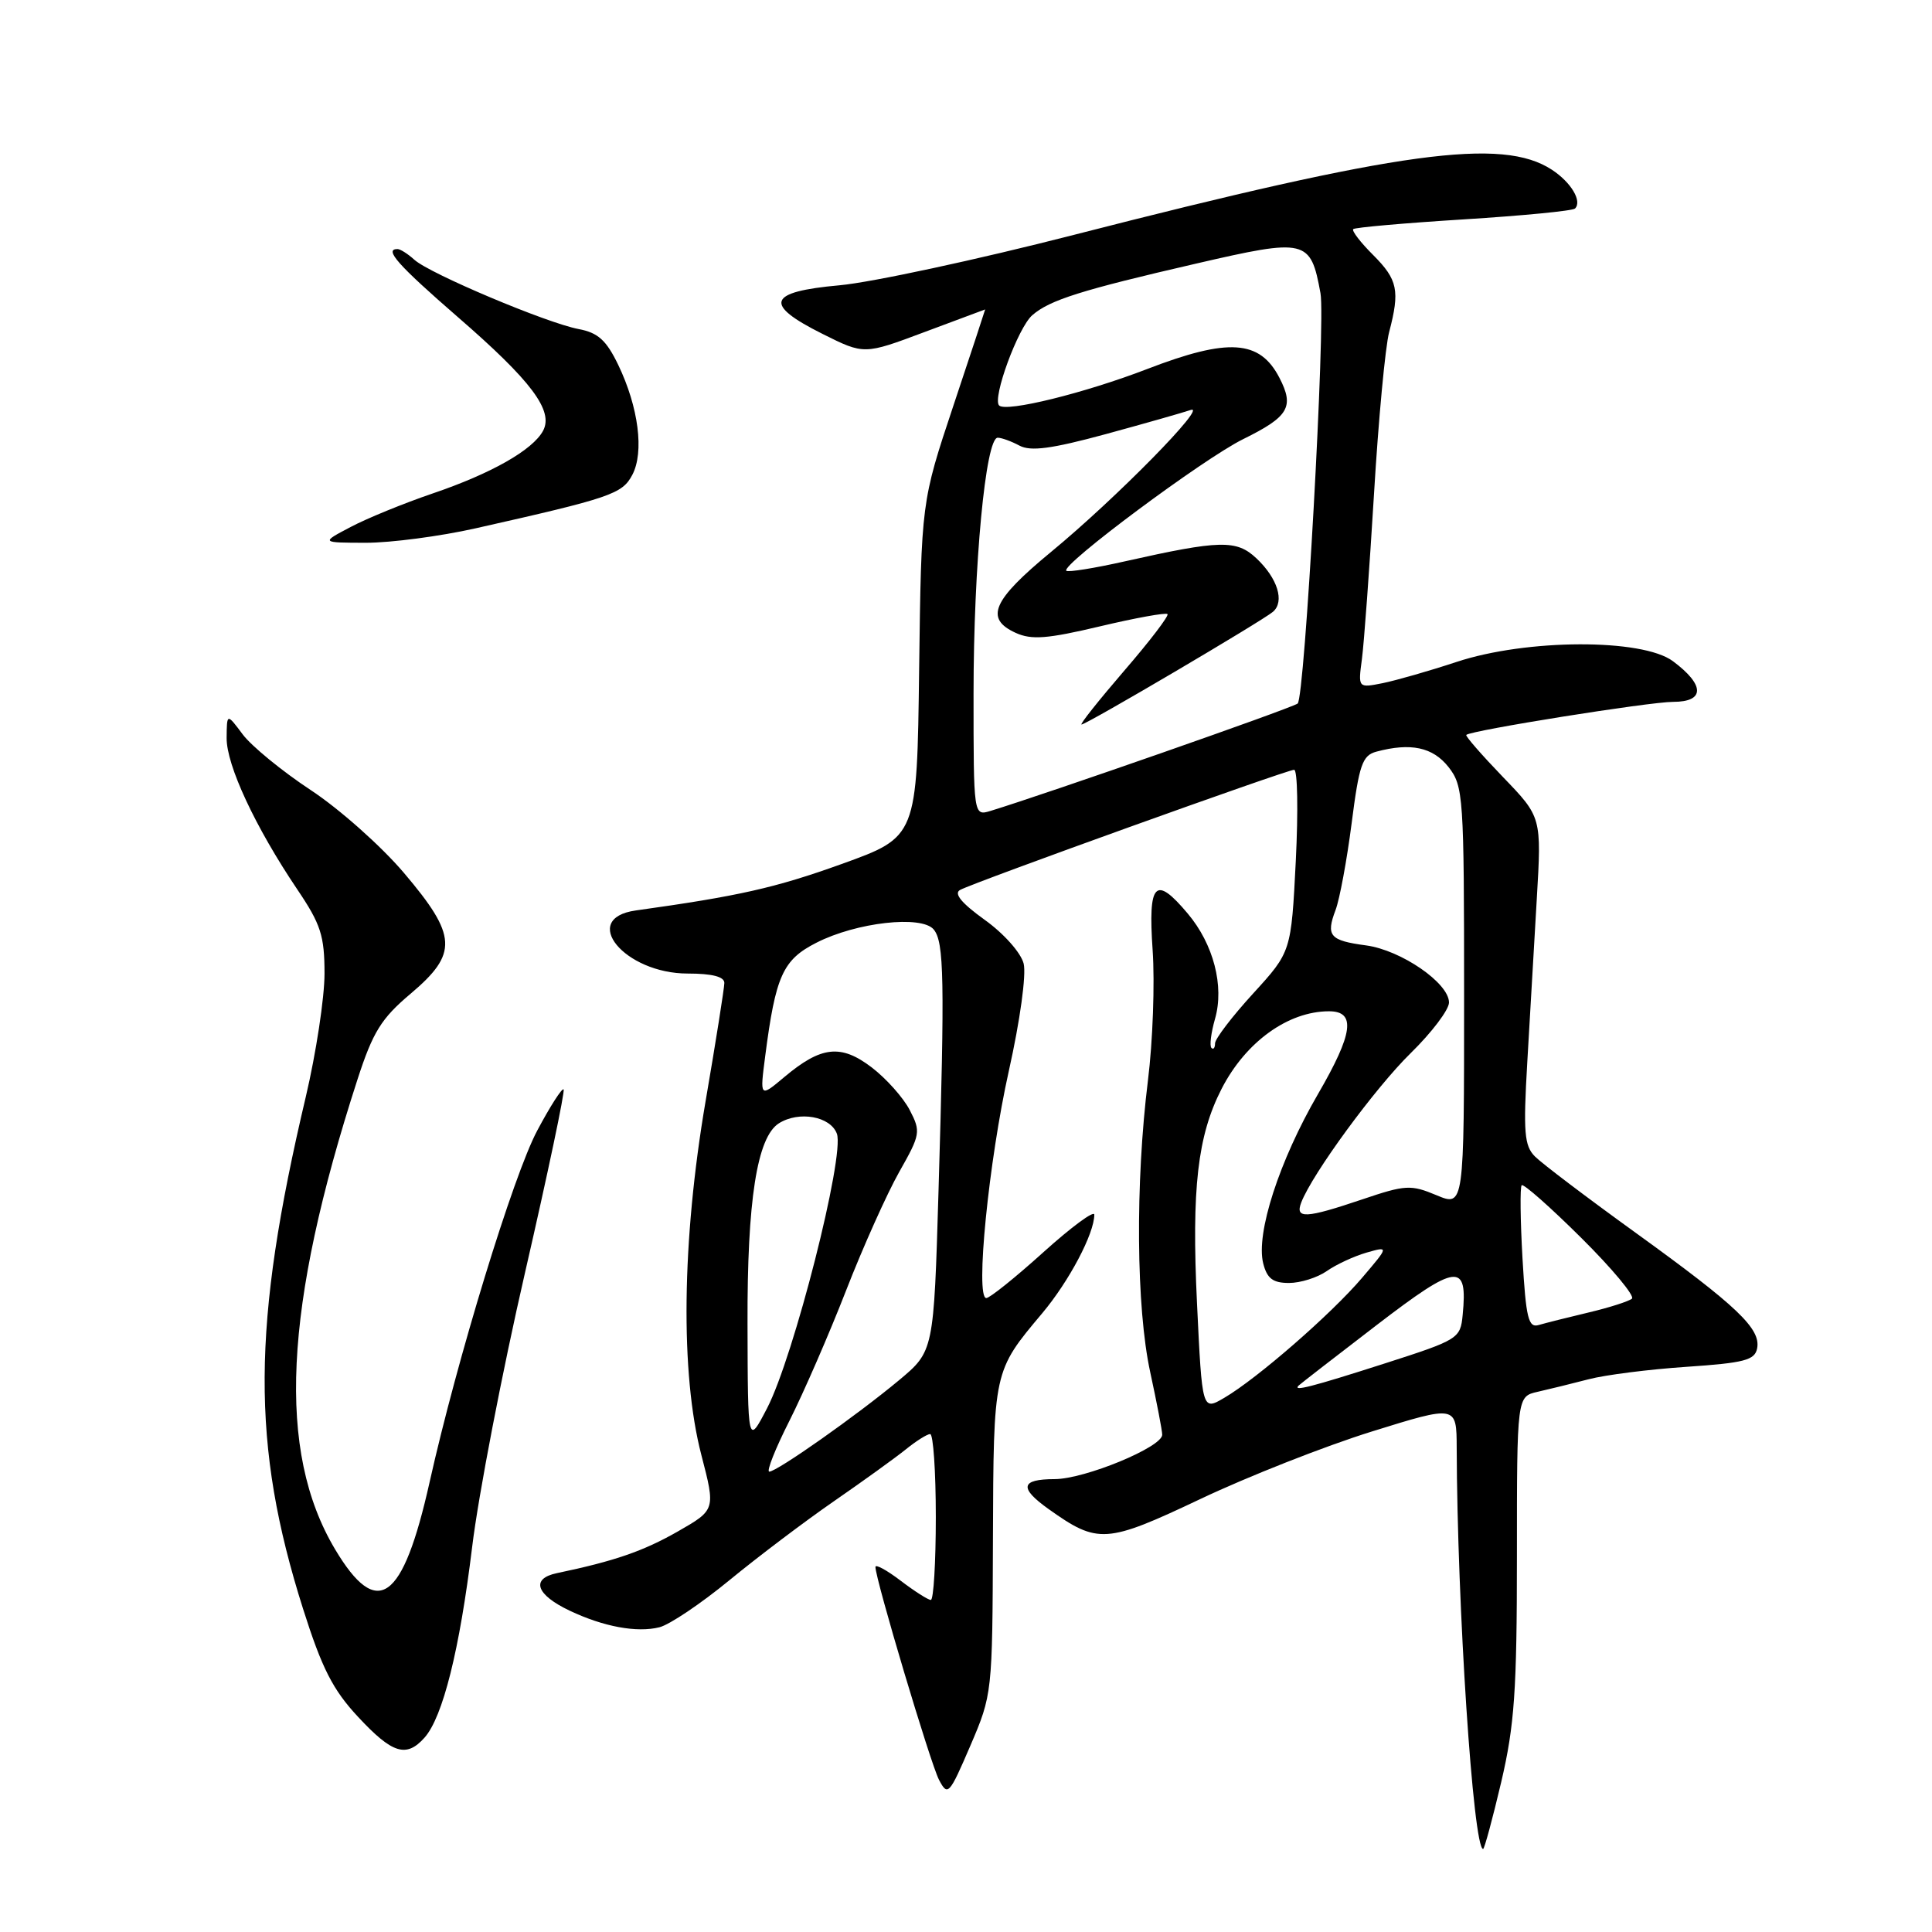 <?xml version="1.0" encoding="UTF-8" standalone="no"?>
<!DOCTYPE svg PUBLIC "-//W3C//DTD SVG 1.1//EN" "http://www.w3.org/Graphics/SVG/1.1/DTD/svg11.dtd" >
<svg xmlns="http://www.w3.org/2000/svg" xmlns:xlink="http://www.w3.org/1999/xlink" version="1.1" viewBox="0 0 256 256">
 <g >
 <path fill="currentColor"
d=" M 198.92 236.13 C 200.68 228.61 201.00 224.03 201.00 206.15 C 201.00 185.04 201.00 185.04 203.75 184.42 C 205.26 184.08 208.30 183.33 210.50 182.76 C 212.70 182.18 218.55 181.44 223.49 181.11 C 231.15 180.59 232.53 180.23 232.83 178.66 C 233.33 176.06 230.20 173.08 216.79 163.39 C 210.32 158.72 204.29 154.15 203.39 153.24 C 201.98 151.83 201.83 150.05 202.37 140.80 C 202.72 134.86 203.29 125.11 203.63 119.14 C 204.27 108.27 204.27 108.27 199.15 102.96 C 196.33 100.03 194.14 97.52 194.29 97.38 C 194.89 96.78 218.54 93.00 221.70 93.00 C 225.93 93.00 225.92 90.77 221.67 87.61 C 217.62 84.59 202.28 84.64 193.00 87.71 C 189.43 88.89 185.03 90.15 183.22 90.52 C 179.95 91.17 179.95 91.17 180.46 87.34 C 180.74 85.23 181.46 75.40 182.06 65.50 C 182.65 55.60 183.56 45.92 184.07 44.00 C 185.51 38.51 185.21 37.06 181.96 33.80 C 180.28 32.13 179.09 30.58 179.31 30.36 C 179.52 30.14 186.10 29.56 193.93 29.07 C 201.75 28.58 208.40 27.94 208.70 27.63 C 209.67 26.66 208.18 24.16 205.63 22.49 C 199.05 18.18 185.61 20.01 142.26 31.13 C 129.47 34.41 115.52 37.41 111.26 37.80 C 101.68 38.66 101.11 40.31 109.00 44.25 C 114.50 47.00 114.50 47.00 122.50 44.00 C 126.90 42.35 130.52 41.01 130.54 41.00 C 130.56 41.00 128.67 46.74 126.33 53.75 C 122.08 66.50 122.08 66.50 121.79 88.70 C 121.51 110.89 121.51 110.89 111.51 114.49 C 102.72 117.65 97.92 118.73 84.25 120.64 C 76.72 121.69 82.74 129.00 91.13 129.00 C 94.37 129.00 95.99 129.42 95.98 130.25 C 95.97 130.94 94.85 138.03 93.48 146.00 C 90.34 164.39 90.13 182.02 92.93 192.78 C 94.82 200.06 94.82 200.06 89.79 202.94 C 85.21 205.55 81.40 206.86 73.79 208.45 C 70.29 209.18 71.02 211.31 75.50 213.43 C 79.97 215.55 84.39 216.37 87.38 215.62 C 88.73 215.28 92.90 212.47 96.66 209.38 C 100.42 206.29 106.65 201.58 110.50 198.92 C 114.35 196.26 118.62 193.18 120.00 192.07 C 121.38 190.95 122.84 190.03 123.25 190.02 C 123.66 190.01 124.00 194.95 124.00 201.00 C 124.00 207.05 123.70 212.00 123.34 212.00 C 122.98 212.00 121.18 210.85 119.34 209.45 C 117.50 208.05 116.00 207.23 116.00 207.63 C 116.00 209.25 123.29 233.66 124.42 235.83 C 125.58 238.04 125.78 237.82 128.57 231.33 C 131.48 224.54 131.50 224.38 131.57 204.00 C 131.65 181.57 131.62 181.72 138.11 174.00 C 141.66 169.77 145.00 163.46 145.00 160.95 C 145.00 160.34 141.97 162.58 138.26 165.92 C 134.56 169.26 131.15 172.00 130.69 172.00 C 129.20 172.00 131.01 153.85 133.68 141.88 C 135.17 135.21 136.00 129.16 135.64 127.68 C 135.27 126.24 133.02 123.70 130.46 121.87 C 127.39 119.66 126.35 118.39 127.22 117.92 C 129.11 116.89 170.52 102.00 171.48 102.00 C 171.93 102.00 172.03 107.43 171.70 114.06 C 171.09 126.12 171.09 126.12 166.05 131.64 C 163.27 134.68 161.00 137.65 161.00 138.25 C 161.00 138.84 160.78 139.12 160.52 138.85 C 160.25 138.58 160.47 136.85 161.00 134.99 C 162.24 130.66 160.80 125.11 157.38 121.05 C 153.07 115.92 152.11 116.91 152.73 125.90 C 153.03 130.25 152.75 138.01 152.11 143.15 C 150.42 156.80 150.55 173.26 152.41 181.82 C 153.28 185.84 154.00 189.57 154.00 190.11 C 154.00 191.75 143.75 195.98 139.75 195.99 C 135.23 196.00 135.00 197.15 138.96 199.97 C 145.48 204.61 146.57 204.54 159.05 198.63 C 165.35 195.64 175.56 191.62 181.75 189.69 C 193.00 186.19 193.00 186.19 193.02 191.84 C 193.08 212.78 195.21 245.00 196.52 245.00 C 196.69 245.00 197.77 241.01 198.92 236.13 Z  M 56.25 230.25 C 58.68 227.52 60.90 218.62 62.56 205.00 C 63.39 198.13 66.55 181.75 69.57 168.62 C 72.59 155.48 74.89 144.56 74.68 144.35 C 74.47 144.14 72.89 146.60 71.18 149.82 C 68.02 155.74 60.56 180.11 56.92 196.41 C 53.37 212.26 49.99 214.66 44.40 205.29 C 36.66 192.31 37.57 173.28 47.37 143.03 C 49.41 136.74 50.52 134.95 54.40 131.68 C 60.72 126.34 60.59 123.99 53.53 115.67 C 50.52 112.12 44.96 107.18 41.16 104.68 C 37.37 102.18 33.32 98.86 32.16 97.31 C 30.06 94.50 30.06 94.50 30.03 97.78 C 30.00 101.39 33.82 109.58 39.39 117.85 C 42.51 122.47 43.00 123.99 43.00 129.01 C 43.00 132.21 41.88 139.55 40.52 145.33 C 33.35 175.66 33.27 191.45 40.16 213.19 C 42.66 221.07 44.10 223.91 47.46 227.51 C 51.99 232.38 53.84 232.95 56.25 230.25 Z  M 63.00 70.01 C 80.95 65.97 82.44 65.46 83.78 62.93 C 85.38 59.91 84.61 53.95 81.92 48.35 C 80.34 45.08 79.24 44.08 76.66 43.60 C 72.44 42.80 56.97 36.28 54.92 34.43 C 54.05 33.64 53.04 33.00 52.67 33.00 C 50.84 33.00 52.74 35.13 60.65 42.00 C 70.42 50.47 73.38 54.42 71.96 57.08 C 70.59 59.63 65.10 62.75 57.29 65.40 C 53.51 66.69 48.63 68.68 46.46 69.83 C 42.50 71.91 42.50 71.91 48.50 71.92 C 51.80 71.92 58.33 71.06 63.00 70.01 Z  M 104.61 188.25 C 106.48 184.54 109.86 176.78 112.11 171.00 C 114.36 165.22 117.53 158.16 119.15 155.29 C 121.96 150.33 122.03 149.95 120.55 147.10 C 119.70 145.45 117.43 142.91 115.51 141.44 C 111.42 138.32 108.81 138.61 103.92 142.72 C 100.68 145.44 100.68 145.44 101.39 139.97 C 102.77 129.31 103.72 127.18 108.17 124.92 C 113.46 122.21 122.12 121.24 123.72 123.16 C 125.10 124.83 125.19 129.73 124.36 157.77 C 123.73 179.04 123.73 179.04 119.12 182.89 C 113.54 187.54 102.95 195.00 101.93 195.00 C 101.53 195.00 102.73 191.96 104.61 188.25 Z  M 99.05 175.41 C 99.00 159.05 100.31 150.69 103.20 148.85 C 105.86 147.17 110.03 147.91 110.89 150.22 C 111.96 153.12 105.17 179.82 101.64 186.60 C 99.09 191.50 99.09 191.50 99.05 175.41 Z  M 158.61 172.72 C 157.88 157.47 158.68 150.49 161.87 144.27 C 165.06 138.06 170.68 134.00 176.10 134.00 C 179.70 134.00 179.31 136.93 174.64 144.97 C 169.51 153.80 166.39 163.44 167.38 167.40 C 167.89 169.41 168.66 170.00 170.80 170.00 C 172.31 170.00 174.57 169.29 175.81 168.42 C 177.05 167.55 179.41 166.46 181.06 165.98 C 184.05 165.13 184.05 165.13 180.49 169.31 C 176.43 174.09 166.58 182.67 162.22 185.22 C 159.29 186.94 159.29 186.94 158.61 172.72 Z  M 172.08 183.59 C 172.31 183.37 176.97 179.75 182.44 175.56 C 193.11 167.38 194.50 167.22 193.81 174.25 C 193.51 177.37 193.24 177.53 183.50 180.66 C 173.77 183.78 171.23 184.43 172.08 183.59 Z  M 201.74 166.77 C 201.45 161.67 201.40 157.30 201.63 157.05 C 201.87 156.81 205.41 159.94 209.52 164.02 C 213.62 168.09 216.64 171.72 216.24 172.08 C 215.83 172.43 213.25 173.26 210.50 173.91 C 207.75 174.56 204.78 175.31 203.89 175.57 C 202.52 175.98 202.20 174.68 201.74 166.77 Z  M 172.42 159.34 C 173.89 155.52 182.22 144.15 186.93 139.54 C 189.72 136.81 192.00 133.79 192.00 132.84 C 192.00 130.26 185.66 125.90 181.01 125.27 C 176.20 124.63 175.67 124.01 176.97 120.58 C 177.51 119.15 178.47 113.98 179.10 109.08 C 180.09 101.33 180.52 100.10 182.37 99.60 C 186.93 98.38 189.85 99.00 191.93 101.63 C 193.91 104.16 194.00 105.46 194.00 132.08 C 194.00 159.90 194.00 159.90 190.34 158.37 C 186.94 156.95 186.23 156.99 180.52 158.92 C 173.00 161.46 171.58 161.53 172.42 159.34 Z  M 129.00 91.89 C 129.00 74.91 130.60 58.00 132.20 58.00 C 132.71 58.00 134.01 58.47 135.09 59.05 C 136.58 59.84 139.35 59.47 146.53 57.52 C 151.74 56.10 156.79 54.66 157.75 54.33 C 160.24 53.46 147.86 66.06 139.25 73.15 C 131.50 79.54 130.44 81.97 134.59 83.86 C 136.68 84.81 138.78 84.65 145.73 83.00 C 150.45 81.88 154.48 81.15 154.70 81.37 C 154.92 81.59 152.34 84.97 148.96 88.88 C 145.59 92.80 143.04 96.00 143.31 96.00 C 143.96 96.00 167.19 82.32 168.67 81.07 C 170.25 79.72 169.30 76.63 166.47 73.97 C 163.84 71.50 161.67 71.55 149.10 74.37 C 145.03 75.29 141.52 75.85 141.29 75.63 C 140.54 74.87 159.45 60.79 164.72 58.19 C 170.77 55.21 171.53 53.92 169.53 50.06 C 166.93 45.02 162.77 44.75 152.00 48.90 C 143.72 52.09 133.32 54.65 132.39 53.73 C 131.45 52.78 134.90 43.39 136.79 41.76 C 139.11 39.75 143.26 38.44 158.44 34.94 C 173.11 31.55 173.66 31.68 174.97 38.85 C 175.67 42.66 172.88 92.65 171.94 93.23 C 170.71 93.99 138.85 105.12 131.25 107.45 C 129.00 108.13 129.00 108.13 129.00 91.89 Z "/>
</g>
</svg>